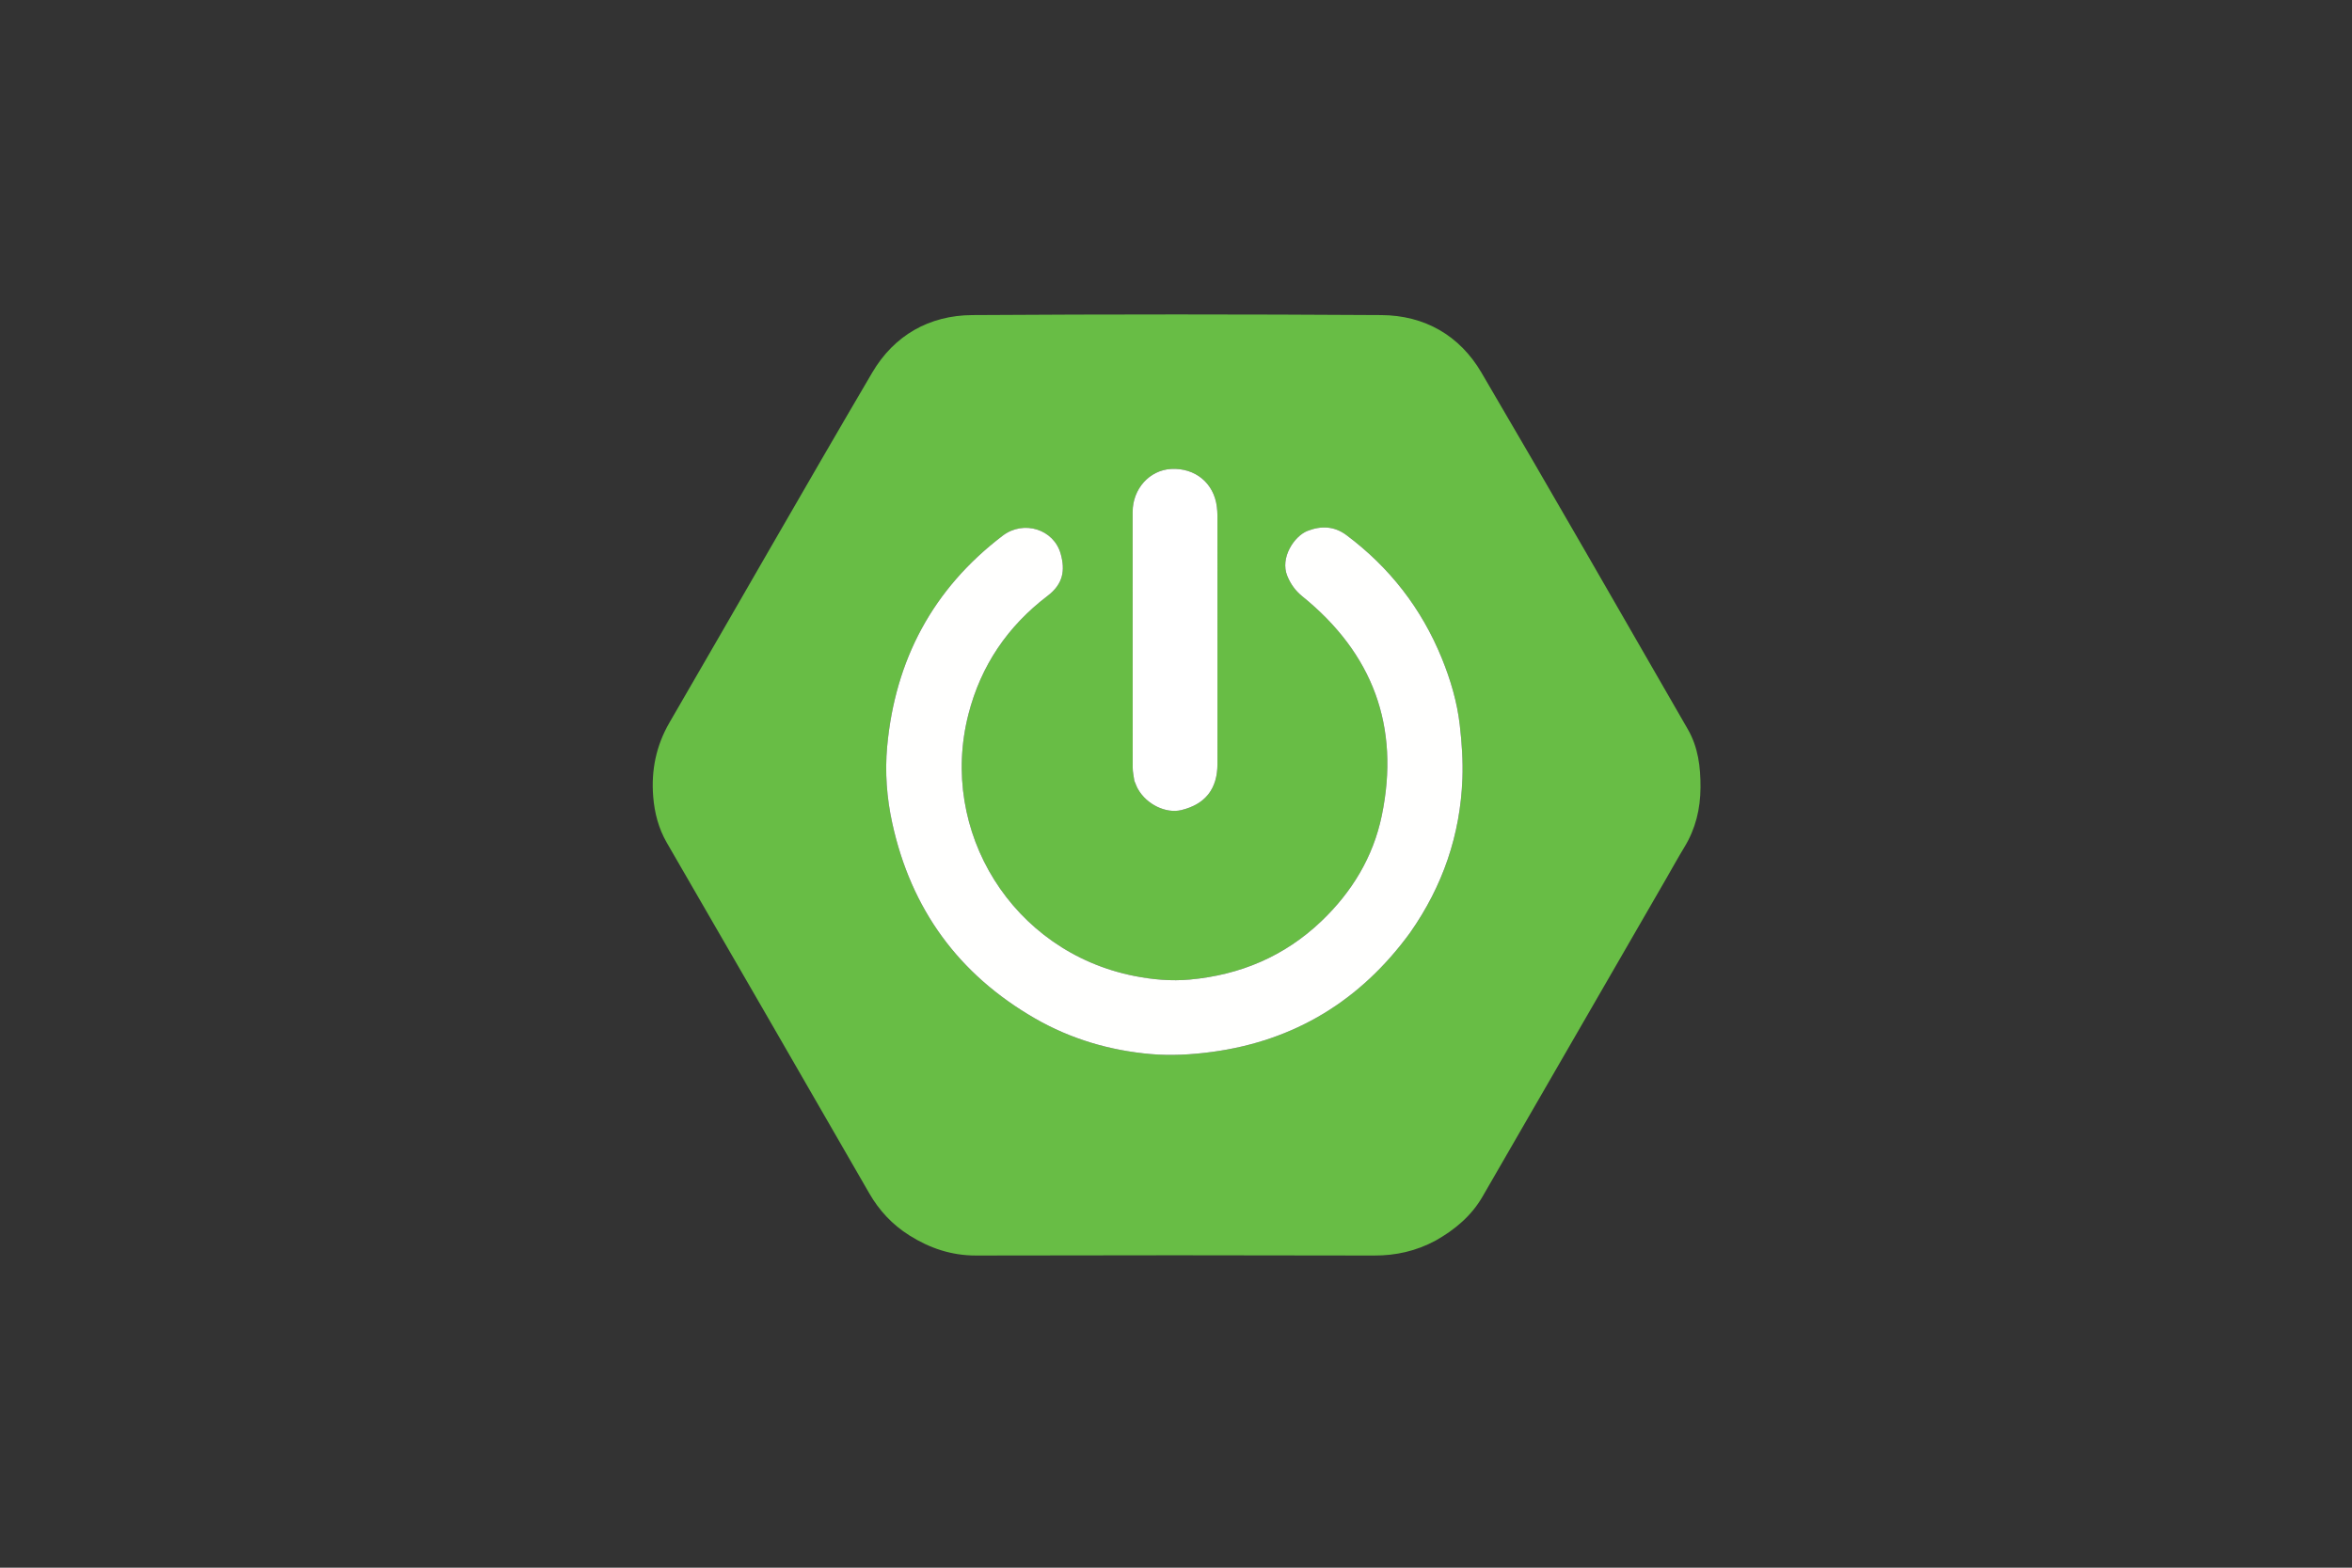 <svg version="1.1" id="Layer_1" xmlns="http://www.w3.org/2000/svg" xmlns:xlink="http://www.w3.org/1999/xlink" x="0px" y="0px"
	 width="100%" viewBox="0 0 1920 1280" enable-background="new 0 0 1920 1280" xml:space="preserve">
<rect x="0" y="0" width="1920" height="1280" fill="#333333" stroke="none"/>
<path fill="none" opacity="1" stroke="none" 
	d="
M1028,1281 
	C685.333,1281 343.167,1281 1,1281 
	C1,854.334 1,427.667 1,1.001 
	C641,1 1280.999,1 1920.999,1 
	C1920.999,427.666 1920.999,854.332 1921,1280.999 
	C1623.5,1281 1326,1281 1028,1281 
M1172.257,1012.787 
	C1187.839,1003.909 1201.164,992.729 1210.287,976.91 
	C1260.007,890.693 1309.824,804.531 1359.606,718.349 
	C1364.767,709.414 1369.746,700.369 1375.097,691.55 
	C1384.155,676.621 1388.048,660.543 1388.167,643.076 
	C1388.281,626.264 1386.264,610.098 1377.8,595.411 
	C1321.791,498.221 1266.069,400.86 1209.281,304.127 
	C1191.474,273.796 1162.837,257.485 1127.632,257.261 
	C1016.32,256.553 904.998,256.552 793.685,257.261 
	C758.454,257.486 729.838,273.901 712.036,304.202 
	C656.312,399.052 601.882,494.662 546.617,589.783 
	C535.548,608.836 531.484,628.986 533.236,650.542 
	C534.31,663.748 537.601,676.424 544.321,688.05 
	C599.454,783.441 654.644,878.8 709.59,974.299 
	C717.783,988.539 728.544,999.981 742.287,1008.652 
	C758.897,1019.131 776.721,1025.168 796.793,1025.121 
	C905.11,1024.865 1013.428,1024.868 1121.744,1025.131 
	C1139.542,1025.175 1156.025,1021.475 1172.257,1012.787 
z"/>
<path fill="#68BD45" opacity="1" stroke="none" 
	d="
M1171.917,1012.931 
	C1156.025,1021.475 1139.542,1025.175 1121.744,1025.131 
	C1013.428,1024.868 905.11,1024.865 796.793,1025.121 
	C776.721,1025.168 758.897,1019.131 742.287,1008.652 
	C728.544,999.981 717.783,988.539 709.59,974.299 
	C654.644,878.8 599.454,783.441 544.321,688.05 
	C537.601,676.424 534.31,663.748 533.236,650.542 
	C531.484,628.986 535.548,608.836 546.617,589.783 
	C601.882,494.662 656.312,399.052 712.036,304.202 
	C729.838,273.901 758.454,257.486 793.685,257.261 
	C904.998,256.552 1016.32,256.553 1127.632,257.261 
	C1162.837,257.485 1191.474,273.796 1209.281,304.127 
	C1266.069,400.86 1321.791,498.221 1377.8,595.411 
	C1386.264,610.098 1388.281,626.264 1388.167,643.076 
	C1388.048,660.543 1384.155,676.621 1375.097,691.55 
	C1369.746,700.369 1364.767,709.414 1359.606,718.349 
	C1309.824,804.531 1260.007,890.693 1210.287,976.91 
	C1201.164,992.729 1187.839,1003.909 1171.917,1012.931 
M1151.494,760.992 
	C1177.811,723.402 1192.076,681.614 1193.8,635.836 
	C1194.352,621.188 1193.324,606.361 1191.631,591.777 
	C1189.458,573.06 1184.117,554.987 1176.996,537.497 
	C1160.39,496.716 1134.34,463.235 1099.102,436.894 
	C1089.281,429.553 1078.546,429.138 1067.429,433.439 
	C1056.574,437.639 1044.715,455.364 1050.871,470.295 
	C1053.625,476.975 1057.492,482.348 1063.112,486.895 
	C1120.689,533.49 1143.039,593.174 1128,665.883 
	C1121.002,699.715 1103.663,728.276 1078.676,752.128 
	C1048.608,780.831 1012.364,796.037 971.363,799.799 
	C956.192,801.19 940.879,799.847 925.785,796.84 
	C826.362,777.031 765.967,678.777 790.584,583.038 
	C800.786,543.364 822.556,511.355 855.109,486.557 
	C867.932,476.789 869.597,465.756 865.922,452.367 
	C860.336,432.015 835.568,424.408 818.557,437.356 
	C761.591,480.719 730.705,538.706 724.216,609.6 
	C722.308,630.445 723.883,651.475 728.384,672.079 
	C743.734,742.359 782.543,795.601 844.868,831.516 
	C874.098,848.36 905.966,857.72 939.335,860.641 
	C955.723,862.075 972.615,861.116 988.973,858.941 
	C1056.889,849.91 1110.773,816.9 1151.494,760.992 
M926.112,638.034 
	C927.076,640.153 927.885,642.359 929.027,644.376 
	C936.096,656.867 951.892,664.456 964.348,661.433 
	C983.919,656.682 993.832,644.093 993.838,623.81 
	C993.858,556.163 993.85,488.515 993.826,420.868 
	C993.825,418.546 993.627,416.213 993.356,413.905 
	C991.082,394.563 975.735,381.843 956.005,382.904 
	C938.376,383.852 924.617,399.16 924.612,417.941 
	C924.594,487.587 924.586,557.234 924.661,626.881 
	C924.665,630.332 925.484,633.782 926.112,638.034 
z"/>
<path fill="#FFFFFE" opacity="1" stroke="none" 
	d="
M1151.276,761.277 
	C1110.773,816.9 1056.889,849.91 988.973,858.941 
	C972.615,861.116 955.723,862.075 939.335,860.641 
	C905.966,857.72 874.098,848.36 844.868,831.516 
	C782.543,795.601 743.734,742.359 728.384,672.079 
	C723.883,651.475 722.308,630.445 724.216,609.6 
	C730.705,538.706 761.591,480.719 818.557,437.356 
	C835.568,424.408 860.336,432.015 865.922,452.367 
	C869.597,465.756 867.932,476.789 855.109,486.557 
	C822.556,511.355 800.786,543.364 790.584,583.038 
	C765.967,678.777 826.362,777.031 925.785,796.84 
	C940.879,799.847 956.192,801.19 971.363,799.799 
	C1012.364,796.037 1048.608,780.831 1078.676,752.128 
	C1103.663,728.276 1121.002,699.715 1128,665.883 
	C1143.039,593.174 1120.689,533.49 1063.112,486.895 
	C1057.492,482.348 1053.625,476.975 1050.871,470.295 
	C1044.715,455.364 1056.574,437.639 1067.429,433.439 
	C1078.546,429.138 1089.281,429.553 1099.102,436.894 
	C1134.34,463.235 1160.39,496.716 1176.996,537.497 
	C1184.117,554.987 1189.458,573.06 1191.631,591.777 
	C1193.324,606.361 1194.352,621.188 1193.8,635.836 
	C1192.076,681.614 1177.811,723.402 1151.276,761.277 
z"/>
<path fill="#FFFFFF" opacity="1" stroke="none" 
	d="
M926.018,637.634 
	C925.484,633.782 924.665,630.332 924.661,626.881 
	C924.586,557.234 924.594,487.587 924.612,417.941 
	C924.617,399.16 938.376,383.852 956.005,382.904 
	C975.735,381.843 991.082,394.563 993.356,413.905 
	C993.627,416.213 993.825,418.546 993.826,420.868 
	C993.85,488.515 993.858,556.163 993.838,623.81 
	C993.832,644.093 983.919,656.682 964.348,661.433 
	C951.892,664.456 936.096,656.867 929.027,644.376 
	C927.885,642.359 927.076,640.153 926.018,637.634 
z"/>
</svg>